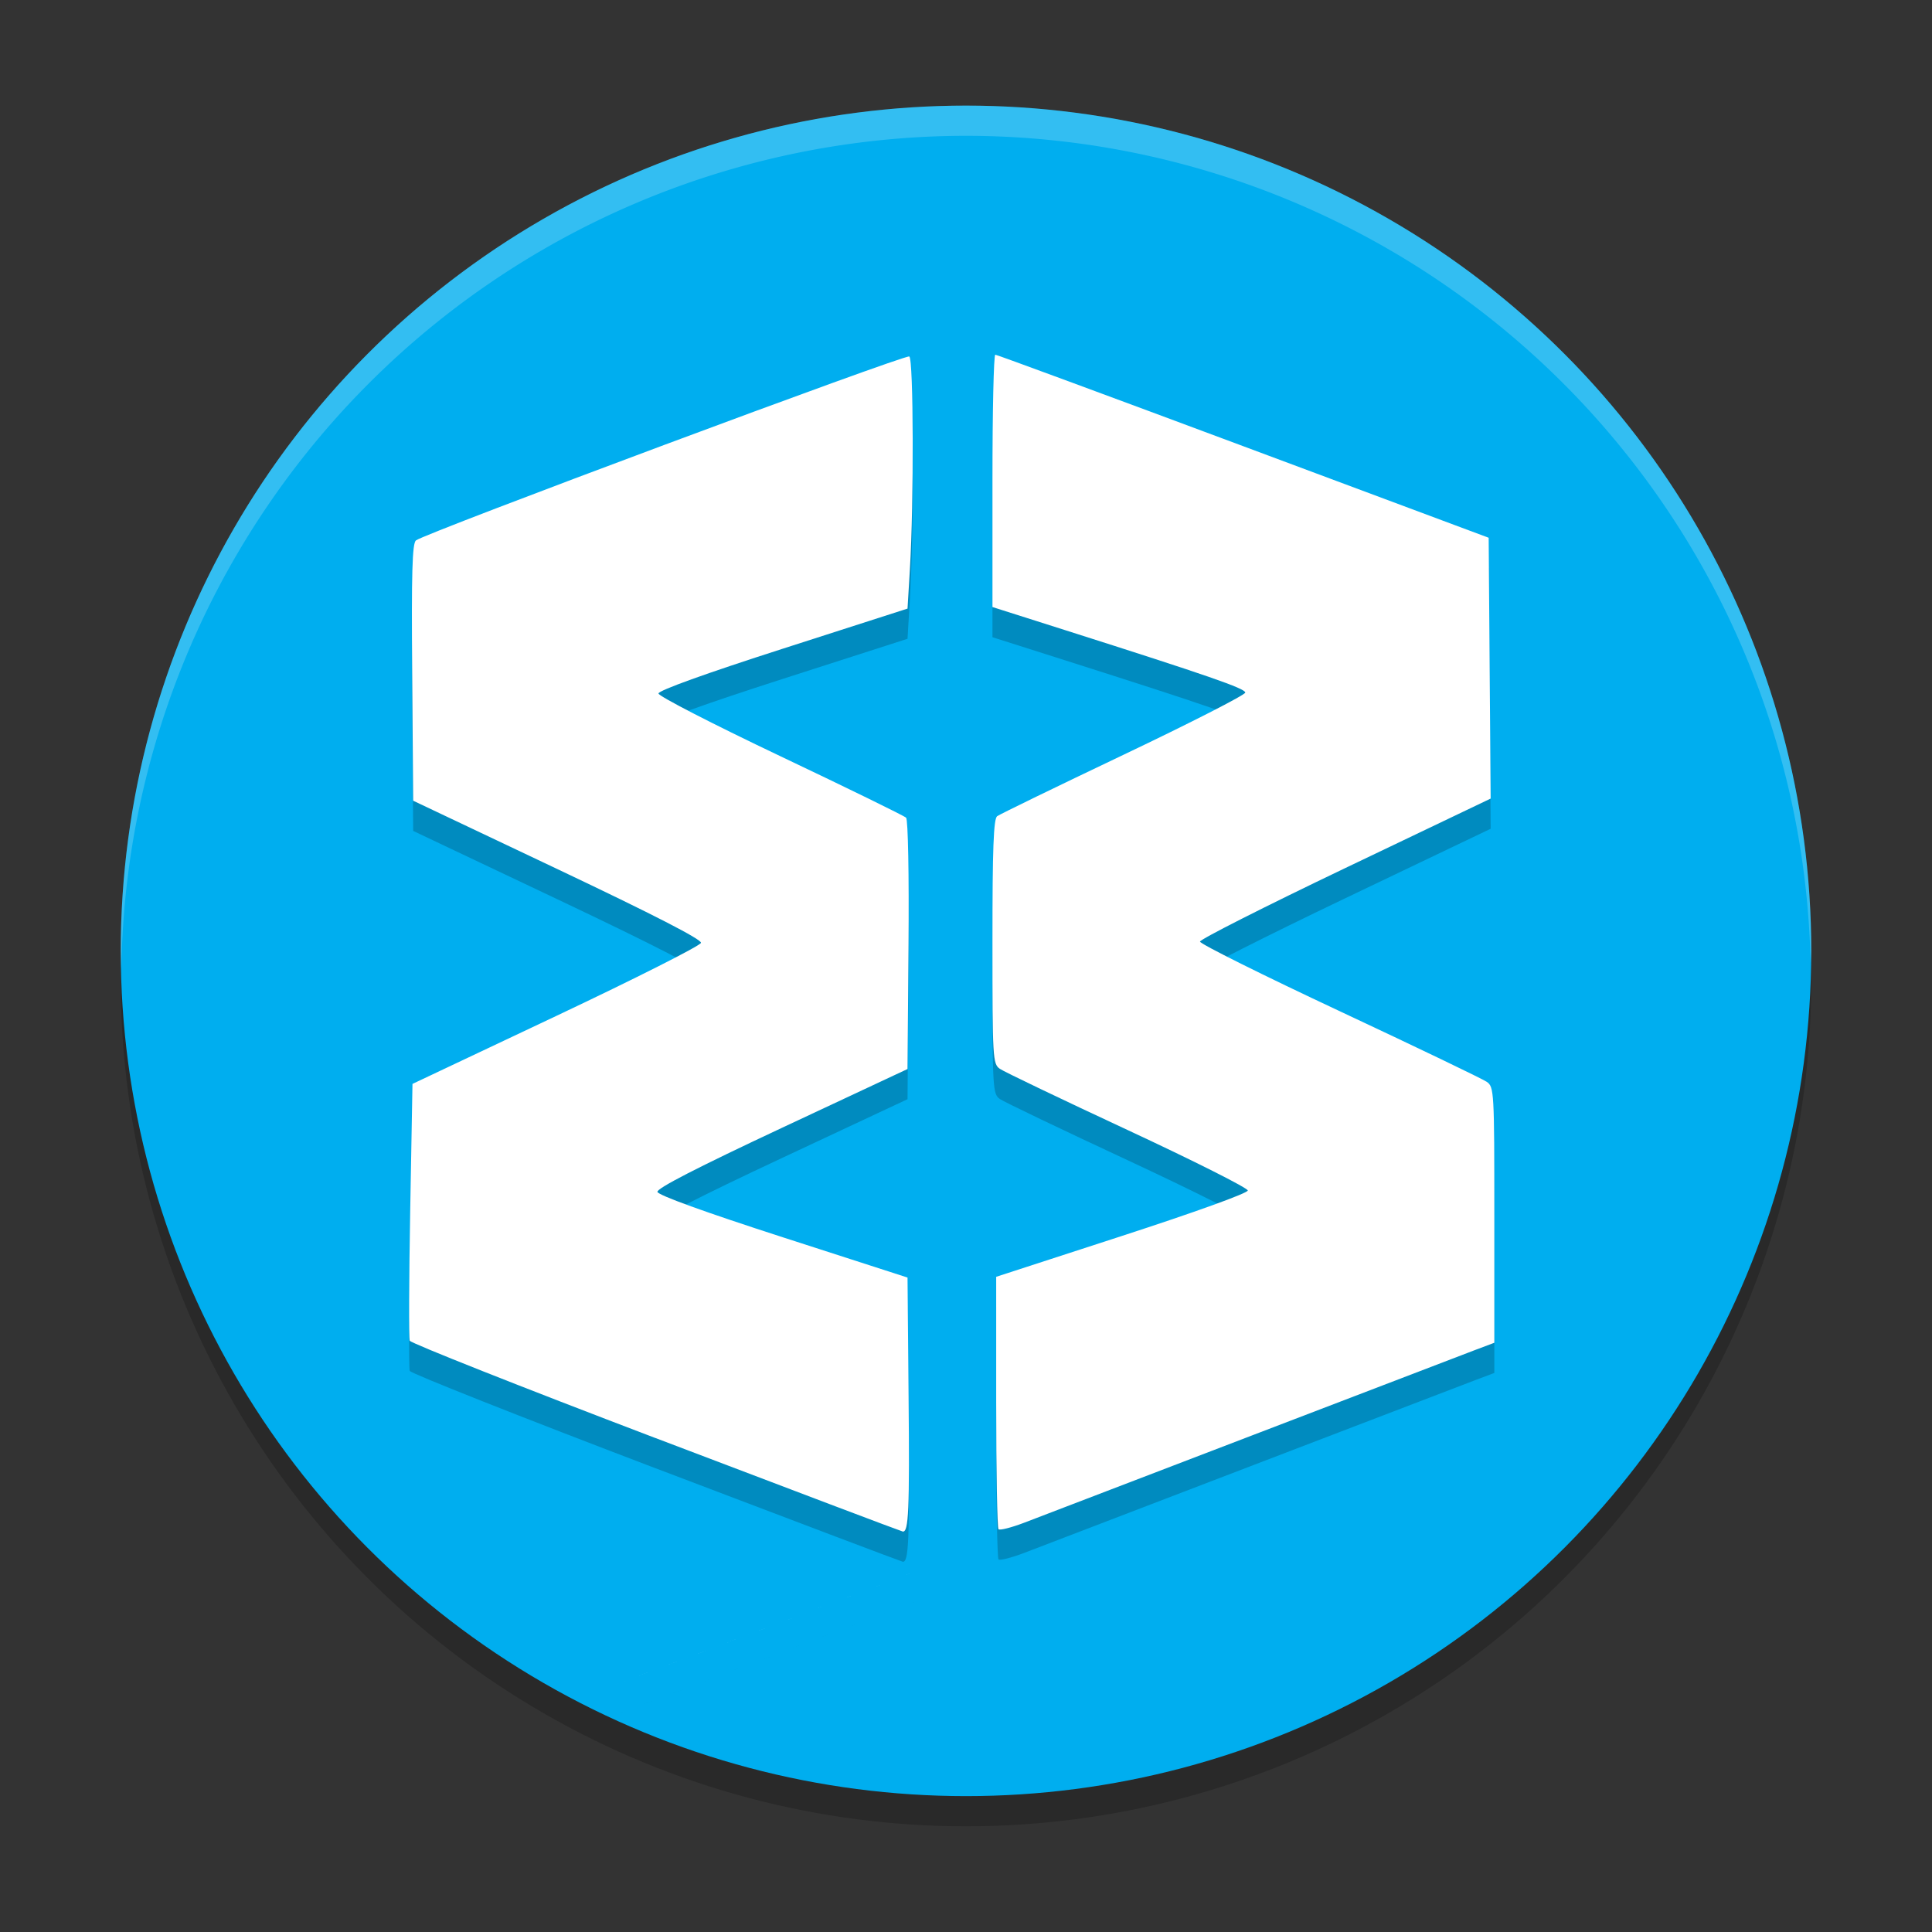 <svg width="24" height="24" version="1.1" viewBox="0 0 24 24" xmlns="http://www.w3.org/2000/svg">
 <rect x="0" y="0" width="24" height="24" fill="#333333" stroke="none"/>
 <g transform="matrix(.375 0 0 .375 0 -.188)">
  <circle cx="32" cy="33" r="28" style="opacity:.2"/>
  <circle cx="32" cy="32" r="28" style="fill:#00aeef"/>
  <path d="M 32,4 A 28,28 0 0 0 4,32 28,28 0 0 0 4.021,32.586 28,28 0 0 1 32,5 28,28 0 0 1 59.979,32.414 28,28 0 0 0 60,32 28,28 0 0 0 32,4 Z" style="fill:#ffffff;opacity:.2"/>
  <path d="m21.722 49.142c-4.45-1.694-8.117-3.147-8.149-3.228-0.032-0.082-0.025-2.029 0.016-4.328l0.075-4.179 4.762-2.251c2.619-1.238 4.777-2.328 4.795-2.422 0.022-0.114-1.565-0.93-4.75-2.44l-4.784-2.268-0.033-4.247c-0.026-3.301 2e-3 -4.276 0.125-4.376 0.288-0.236 16.212-6.173 16.343-6.093 0.14 0.087 0.153 4.828 0.019 7.052l-0.078 1.3-4.125 1.326c-2.576 0.828-4.125 1.386-4.125 1.486 0 0.088 1.82 1.024 4.045 2.081s4.096 1.972 4.158 2.034c0.064 0.064 0.099 1.886 0.08 4.219l-0.033 4.106-4.16 1.948c-2.805 1.314-4.148 2.005-4.125 2.122 0.022 0.109 1.563 0.667 4.16 1.506l4.125 1.332 0.035 3.932c0.034 3.793 3e-3 4.511-0.194 4.481-0.05-8e-3 -3.732-1.4-8.182-3.094zm11.415 3.358c-22.092 8.333-11.046 4.167 0 0zm-0.06-0.34c-0.042-0.042-0.077-1.941-0.077-4.22v-4.143l4.167-1.354c2.427-0.789 4.167-1.417 4.167-1.505 0-0.083-1.793-0.985-3.984-2.005s-4.094-1.931-4.229-2.026c-0.235-0.164-0.245-0.34-0.245-4.212 0-3.087 0.037-4.067 0.156-4.156 0.086-0.064 1.97-0.98 4.188-2.036s4.031-1.983 4.031-2.059c0-0.136-1.212-0.556-5.969-2.069l-2.406-0.765v-4.18c0-2.299 0.042-4.179 0.094-4.179 0.052 8.7e-4 3.75 1.366 8.219 3.033l8.125 3.031 0.033 4.32 0.033 4.32-4.814 2.301c-2.648 1.266-4.814 2.362-4.814 2.437 0 0.075 2.081 1.112 4.625 2.304s4.738 2.246 4.875 2.342c0.241 0.169 0.25 0.318 0.25 4.409v4.234l-0.656 0.247c-0.361 0.136-3.694 1.412-7.406 2.836-3.712 1.424-7.095 2.72-7.517 2.88-0.422 0.16-0.801 0.257-0.844 0.214z" style="opacity:.2"/>
  <path d="m21.722 48.142c-4.45-1.694-8.117-3.147-8.149-3.228-0.032-0.082-0.025-2.029 0.016-4.328l0.075-4.179 4.762-2.251c2.619-1.238 4.777-2.328 4.795-2.422 0.022-0.114-1.565-0.93-4.75-2.44l-4.784-2.268-0.033-4.247c-0.026-3.301 2e-3 -4.276 0.125-4.376 0.288-0.236 16.212-6.173 16.343-6.093 0.14 0.087 0.153 4.828 0.019 7.052l-0.078 1.3-4.125 1.326c-2.576 0.828-4.125 1.386-4.125 1.486 0 0.088 1.82 1.024 4.045 2.081s4.096 1.972 4.158 2.034c0.064 0.064 0.099 1.886 0.08 4.219l-0.033 4.106-4.16 1.948c-2.805 1.314-4.148 2.005-4.125 2.122 0.022 0.109 1.563 0.667 4.16 1.506l4.125 1.332 0.035 3.932c0.034 3.793 3e-3 4.511-0.194 4.481-0.05-8e-3 -3.732-1.4-8.182-3.094zm11.415 3.358c-22.092 8.333-11.046 4.167 0 0zm-0.06-0.34c-0.042-0.042-0.077-1.941-0.077-4.22v-4.143l4.167-1.354c2.427-0.789 4.167-1.417 4.167-1.505 0-0.083-1.793-0.985-3.984-2.005s-4.094-1.931-4.229-2.026c-0.235-0.164-0.245-0.34-0.245-4.212 0-3.087 0.037-4.067 0.156-4.156 0.086-0.064 1.97-0.98 4.188-2.036s4.031-1.983 4.031-2.059c0-0.136-1.212-0.556-5.969-2.069l-2.406-0.765v-4.18c0-2.299 0.042-4.179 0.094-4.179 0.052 8.7e-4 3.75 1.366 8.219 3.033l8.125 3.031 0.033 4.32 0.033 4.32-4.814 2.301c-2.648 1.266-4.814 2.362-4.814 2.437 0 0.075 2.081 1.112 4.625 2.304s4.738 2.246 4.875 2.342c0.241 0.169 0.25 0.318 0.25 4.409v4.234l-0.656 0.247c-0.361 0.136-3.694 1.412-7.406 2.836-3.712 1.424-7.095 2.72-7.517 2.88-0.422 0.16-0.801 0.257-0.844 0.214z" style="fill:#ffffff"/>
 </g>
</svg>
